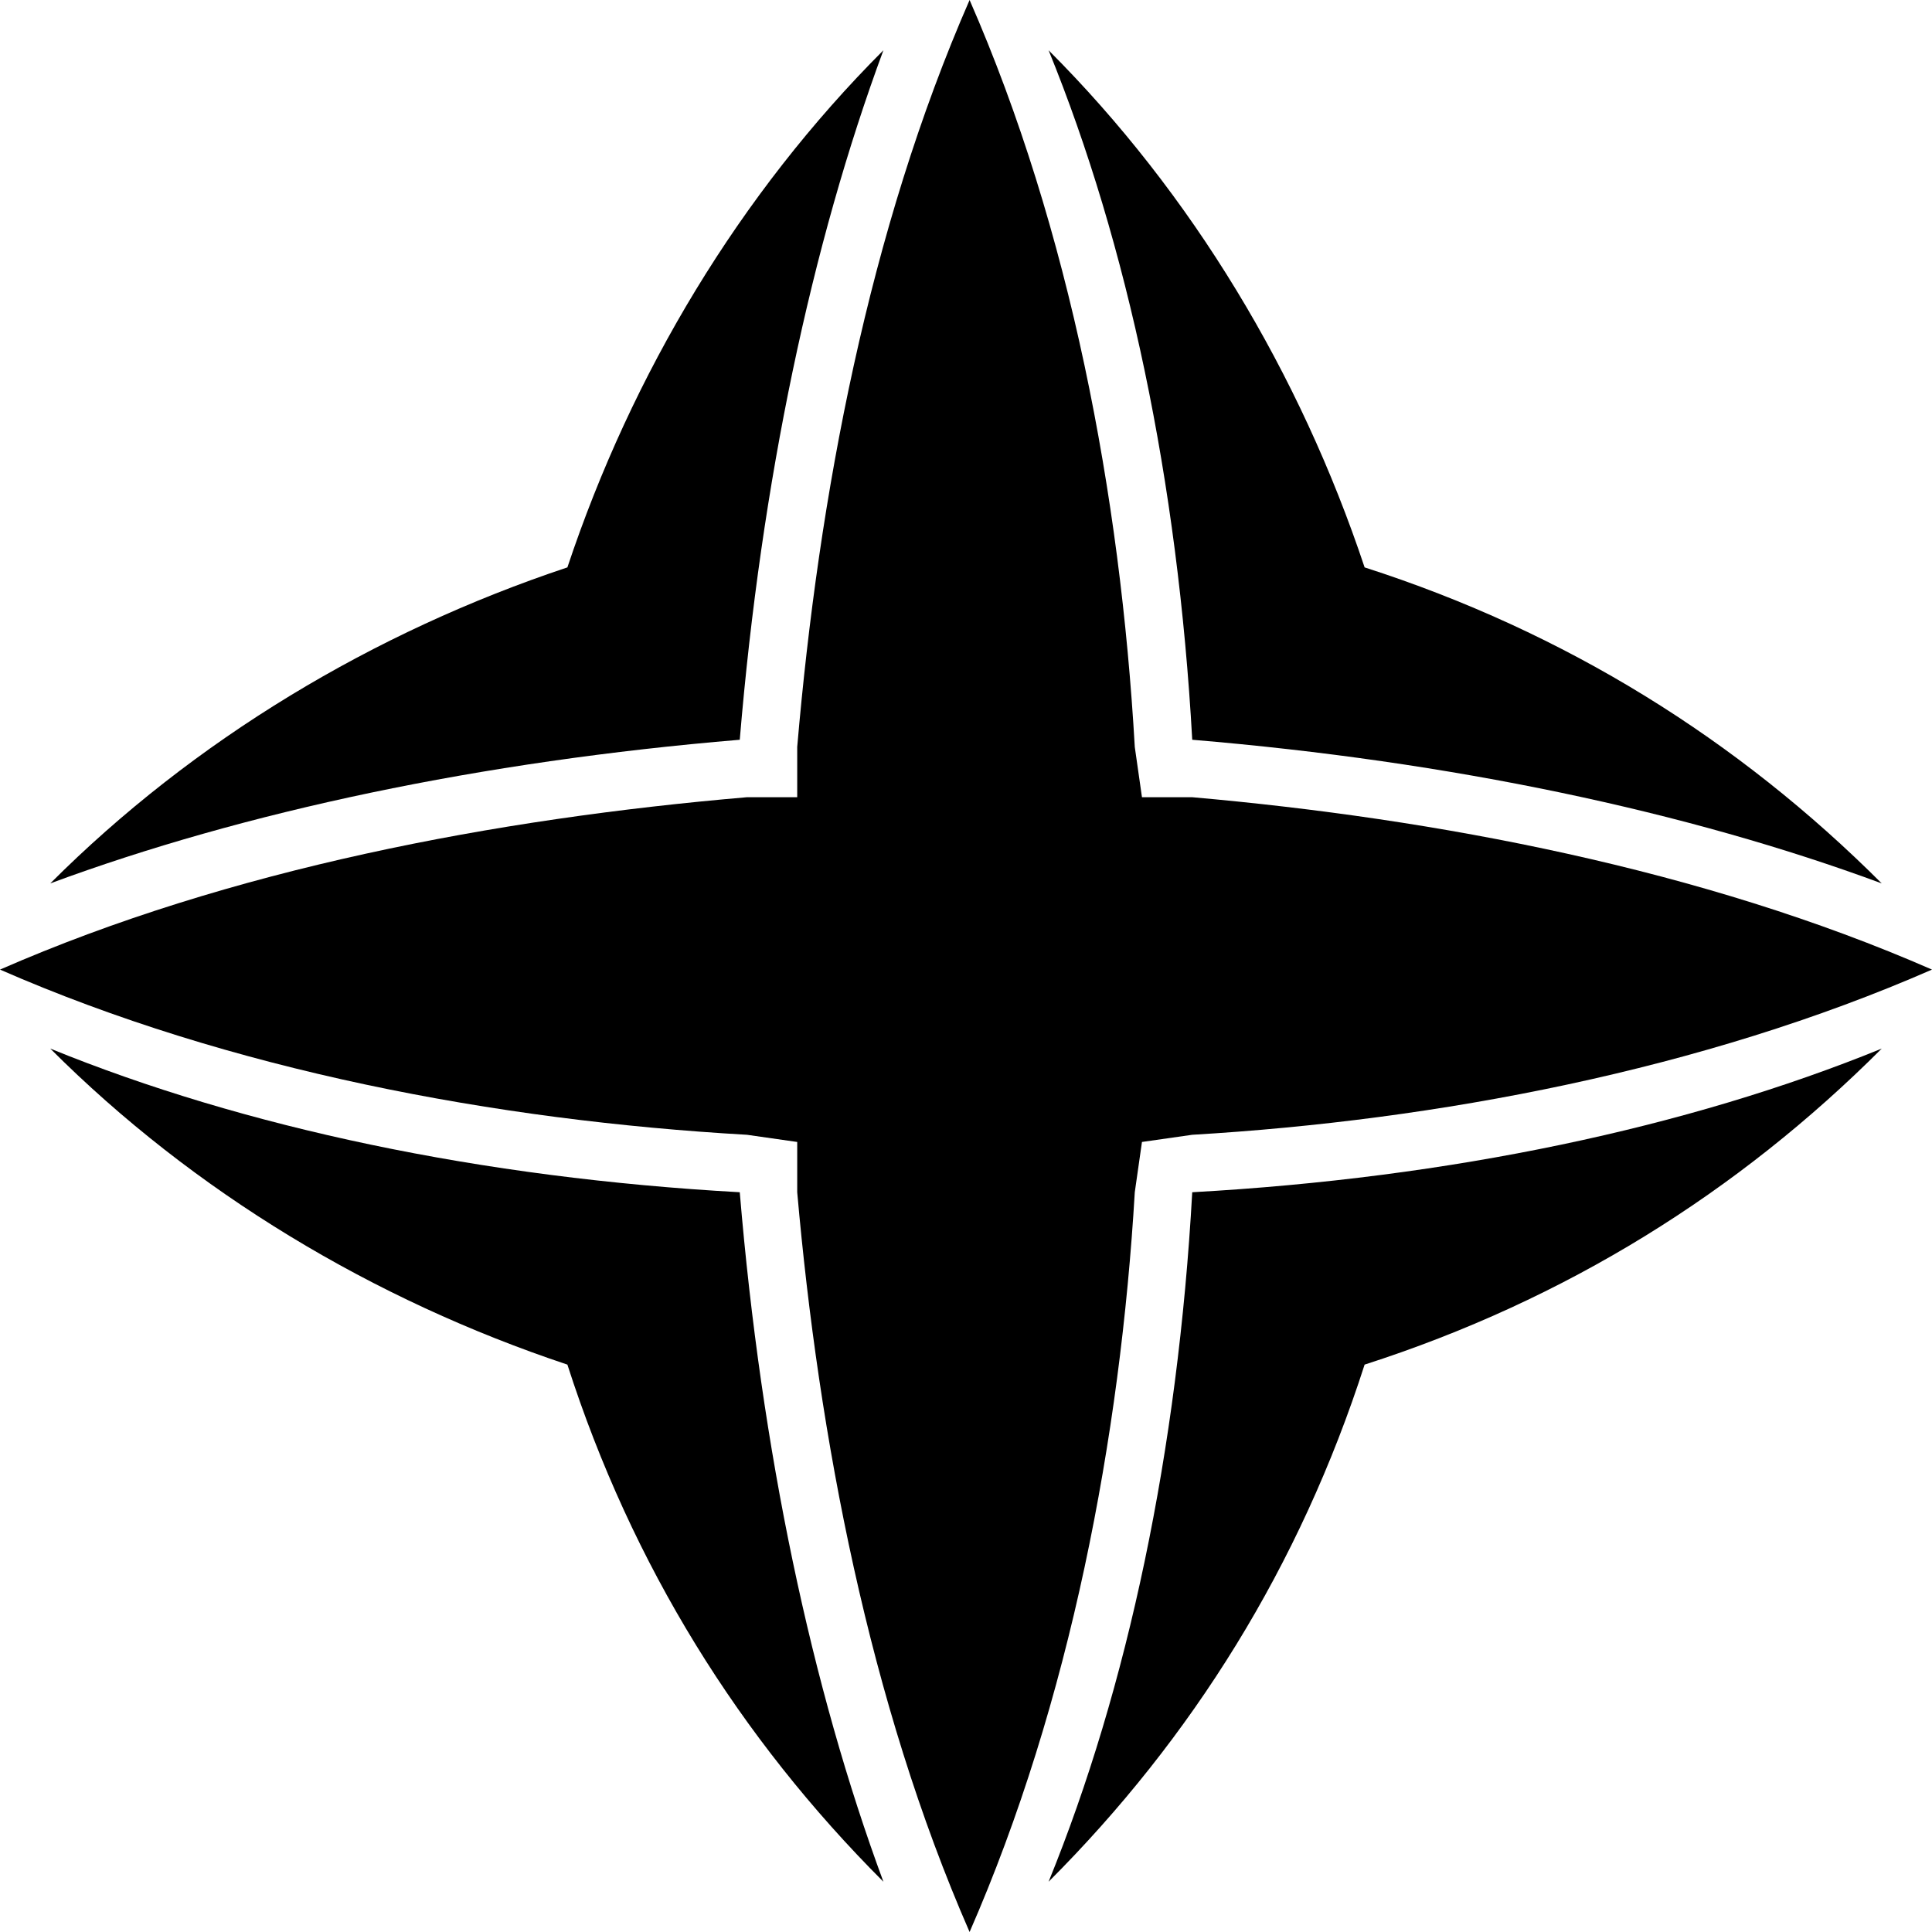 <svg width="269" height="269" viewBox="0 0 269 269" fill="none" xmlns="http://www.w3.org/2000/svg">
<path d="M190 79C181 52 166 27 146 7C157 34 164 67 166 103C202 106 235 113 262 123C242 103 218 88 190 79ZM123 7C103 27 88 52 79 79C52 88 27 103 7 123C34 113 67 106 103 103C106 67 113 34 123 7ZM7 146C27 166 52 181 79 190C88 218 103 242 123 262C113 235 106 202 103 166C67 164 34 157 7 146ZM146 262C166 242 181 218 190 190C218 181 242 166 262 146C235 157 202 164 166 166C164 202 157 235 146 262Z" fill="black"/>
<path fill-rule="evenodd" clip-rule="evenodd" d="M269 135C237 121 200 114 166 111H159L158 104C156 69 149 32 135 0C121 32 114 69 111 104V111H104C69 114 32 121 0 135C32 149 69 156 104 158L111 159V166C114 200 121 237 135 269C149 237 156 200 158 166L159 159L166 158C200 156 237 149 269 135Z" fill="black"/>
</svg>
